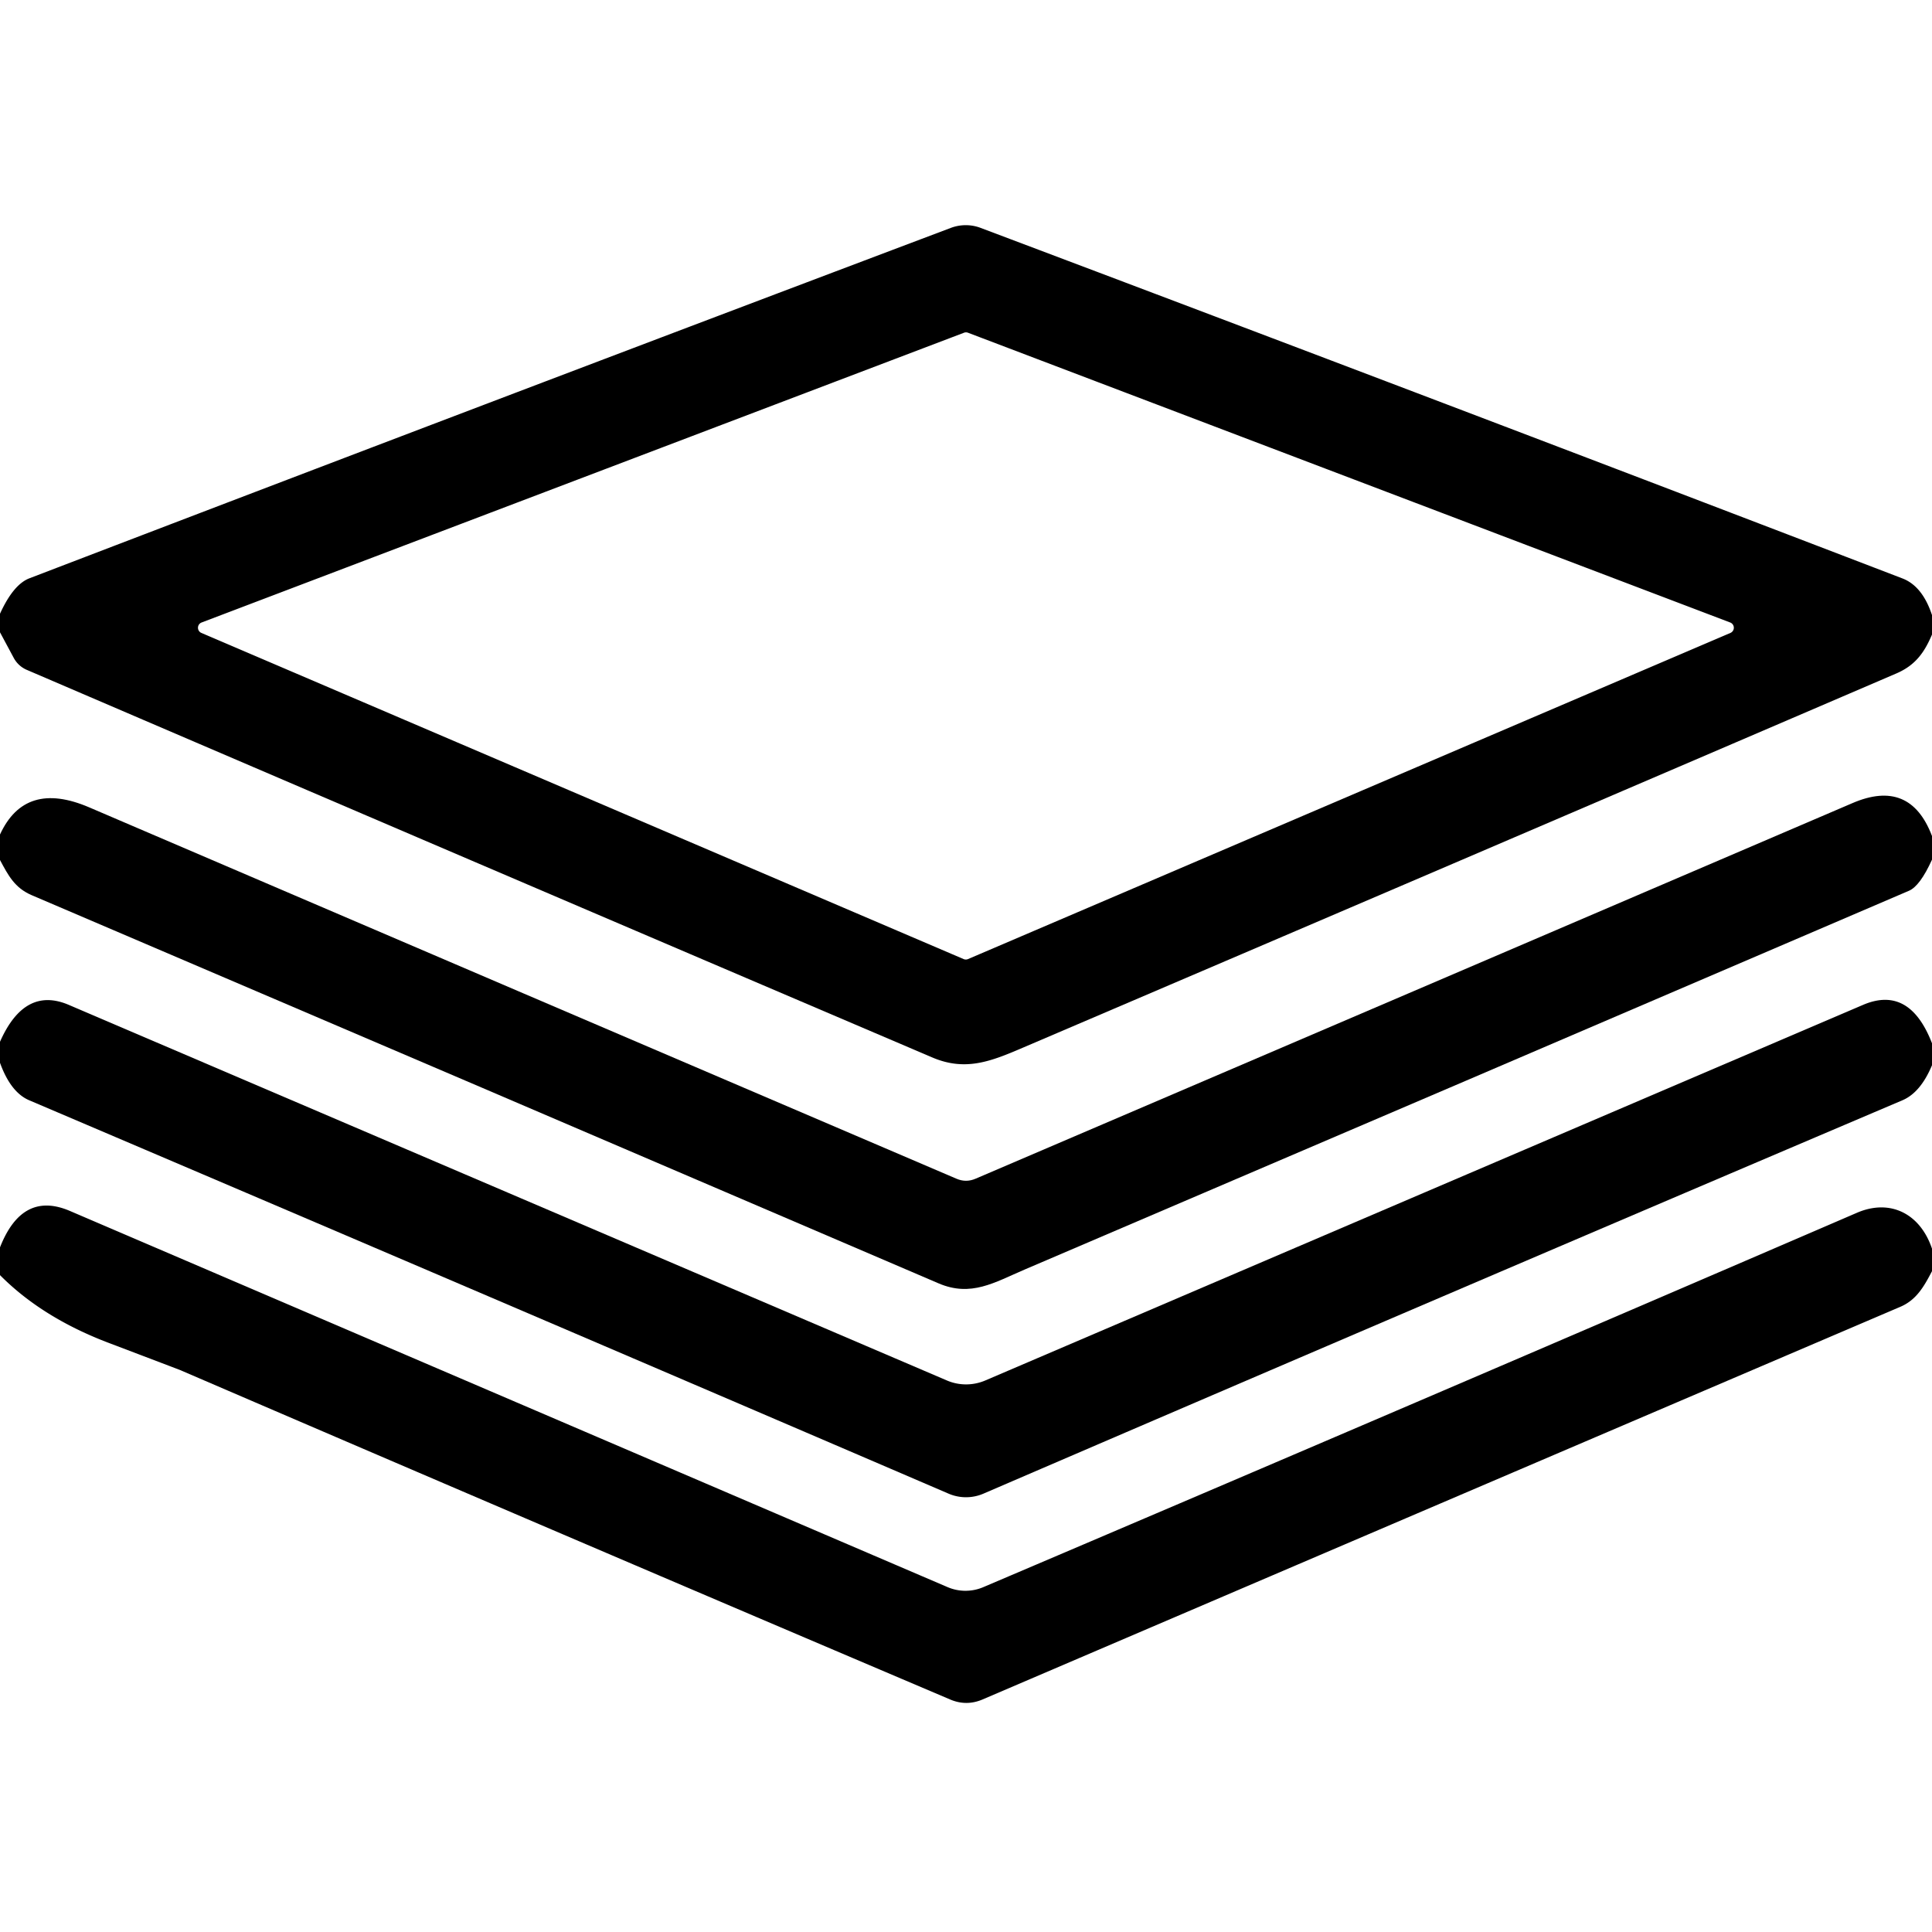 <?xml version="1.0" encoding="UTF-8" standalone="no"?>
<!DOCTYPE svg PUBLIC "-//W3C//DTD SVG 1.1//EN" "http://www.w3.org/Graphics/SVG/1.1/DTD/svg11.dtd">
<svg xmlns="http://www.w3.org/2000/svg" version="1.1" viewBox="0.00 0.00 103.00 103.00">
<path fill="#000000" d="
  M 103.00 32.79
  L 103.00 33.83
  C 102.60 34.77 102.13 35.45 101.13 35.89
  Q 77.83 45.90 54.52 55.86
  C 52.82 56.59 51.46 57.13 49.69 56.37
  Q 25.55 46.07 1.40 35.70
  A 1.44 1.42 87.8 0 1 0.73 35.07
  L 0.00 33.71
  L 0.00 32.72
  Q 0.71 31.16 1.57 30.83
  Q 25.63 21.61 50.69 12.15
  A 2.27 2.23 -44.5 0 1 52.28 12.15
  Q 77.03 21.48 101.43 30.84
  Q 102.49 31.25 103.00 32.79
  Z
  M 51.61 17.74
  A 0.30 0.30 0.0 0 0 51.39 17.74
  L 10.74 33.19
  A 0.30 0.30 0.0 0 0 10.73 33.74
  L 51.37 51.13
  A 0.30 0.30 0.0 0 0 51.61 51.13
  L 92.26 33.74
  A 0.30 0.30 0.0 0 0 92.25 33.19
  L 51.61 17.74
  Z"
/>
<path fill="#000000" d="
  M 103.00 44.57
  L 103.00 45.83
  Q 102.36 47.24 101.77 47.49
  Q 78.19 57.61 54.61 67.69
  C 53.02 68.37 51.77 69.16 50.04 68.42
  Q 25.49 57.89 1.68 47.72
  C 0.78 47.33 0.44 46.67 0.00 45.85
  L 0.00 44.49
  Q 1.34 41.58 4.75 43.04
  Q 27.87 52.95 50.99 62.84
  Q 51.50 63.06 52.01 62.84
  Q 75.33 52.86 98.75 42.82
  Q 101.83 41.49 103.00 44.57
  Z"
/>
<path fill="#000000" d="
  M 103.00 55.62
  L 103.00 56.79
  Q 102.39 58.25 101.42 58.66
  Q 76.81 69.13 52.43 79.63
  A 2.35 2.35 0.0 0 1 50.57 79.63
  Q 26.02 69.08 1.56 58.66
  Q 0.57 58.24 0.00 56.66
  L 0.00 55.54
  Q 1.31 52.57 3.66 53.57
  Q 27.21 63.64 50.49 73.60
  A 2.62 2.59 -44.7 0 0 52.52 73.60
  Q 75.86 63.61 99.33 53.57
  Q 101.80 52.52 103.00 55.62
  Z"
/>
<path fill="#000000" d="
  M 103.00 66.57
  L 103.00 67.77
  C 102.58 68.57 102.18 69.30 101.31 69.67
  Q 76.70 80.19 52.39 90.60
  Q 51.53 90.97 50.67 90.61
  Q 29.92 81.79 9.60 73.04
  Q 9.50 73.00 5.84 71.61
  Q 2.26 70.26 0.00 67.98
  L 0.00 66.50
  Q 1.19 63.47 3.73 64.56
  Q 27.25 74.64 50.51 84.61
  A 2.43 2.42 45.2 0 0 52.41 84.62
  Q 75.36 74.85 98.99 64.66
  C 100.77 63.89 102.37 64.70 103.00 66.57
  Z"
/>
</svg>
